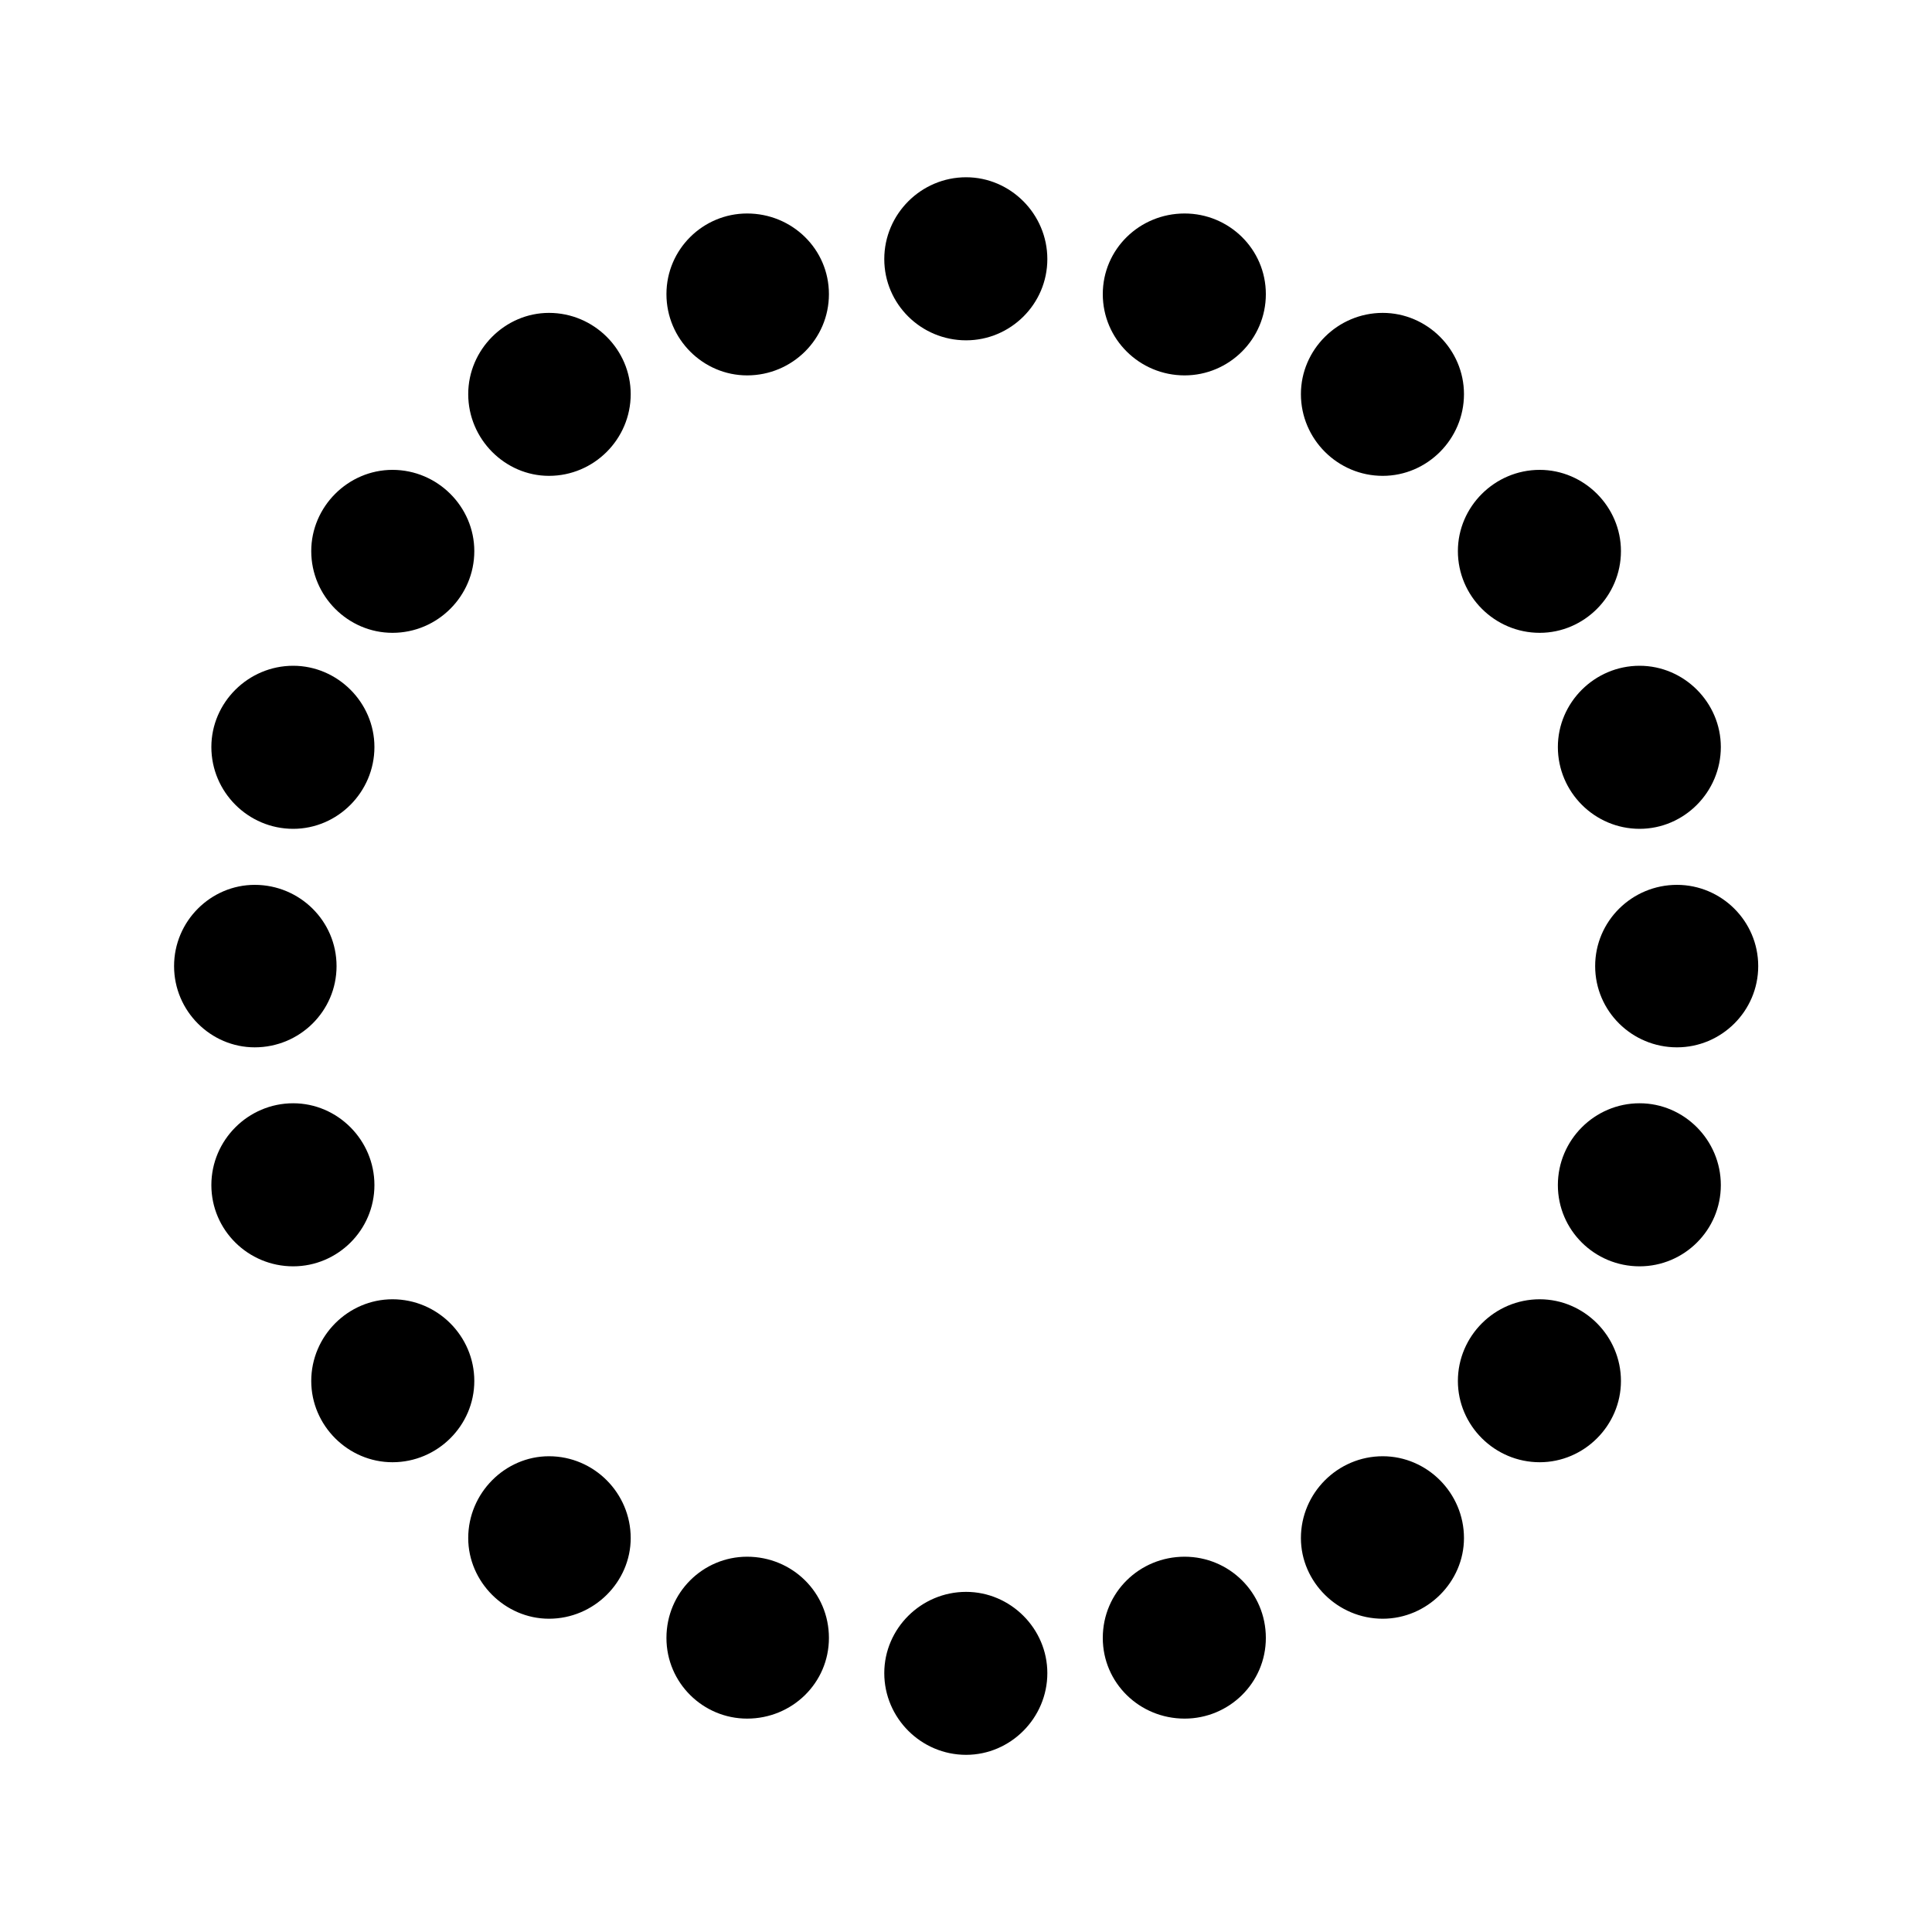 <svg width="20" height="20" viewBox="0 0 20 20" fill="currentColor" xmlns="http://www.w3.org/2000/svg">
<path d="M10.001 3.523C10.461 3.523 10.842 3.148 10.842 2.682C10.842 2.216 10.461 1.835 10.001 1.835C9.535 1.835 9.154 2.216 9.154 2.682C9.154 3.148 9.535 3.523 10.001 3.523ZM12.263 3.886C12.723 3.886 13.104 3.511 13.104 3.045C13.104 2.579 12.723 2.21 12.263 2.21C11.797 2.21 11.416 2.579 11.416 3.045C11.416 3.511 11.797 3.886 12.263 3.886ZM7.734 3.886C8.2 3.886 8.581 3.511 8.581 3.045C8.581 2.579 8.2 2.21 7.734 2.21C7.279 2.21 6.899 2.579 6.899 3.045C6.899 3.511 7.279 3.886 7.734 3.886ZM14.314 4.926C14.774 4.926 15.155 4.546 15.155 4.08C15.155 3.619 14.774 3.239 14.314 3.239C13.848 3.239 13.467 3.619 13.467 4.08C13.467 4.546 13.848 4.926 14.314 4.926ZM5.683 4.926C6.149 4.926 6.529 4.546 6.529 4.08C6.529 3.619 6.149 3.239 5.683 3.239C5.228 3.239 4.847 3.619 4.847 4.08C4.847 4.546 5.228 4.926 5.683 4.926ZM15.939 6.551C16.399 6.551 16.78 6.171 16.78 5.705C16.78 5.245 16.399 4.864 15.939 4.864C15.473 4.864 15.092 5.245 15.092 5.705C15.092 6.171 15.473 6.551 15.939 6.551ZM4.063 6.551C4.529 6.551 4.91 6.171 4.91 5.705C4.91 5.245 4.529 4.864 4.063 4.864C3.603 4.864 3.222 5.245 3.222 5.705C3.222 6.171 3.603 6.551 4.063 6.551ZM16.973 8.58C17.434 8.58 17.814 8.199 17.814 7.733C17.814 7.273 17.434 6.892 16.973 6.892C16.507 6.892 16.127 7.273 16.127 7.733C16.127 8.199 16.507 8.58 16.973 8.58ZM3.035 8.58C3.495 8.58 3.876 8.199 3.876 7.733C3.876 7.273 3.495 6.892 3.035 6.892C2.569 6.892 2.188 7.273 2.188 7.733C2.188 8.199 2.569 8.58 3.035 8.58ZM17.36 10.842C17.82 10.842 18.201 10.467 18.201 10.001C18.201 9.535 17.82 9.16 17.36 9.16C16.894 9.16 16.513 9.535 16.513 10.001C16.513 10.467 16.894 10.842 17.36 10.842ZM2.637 10.842C3.103 10.842 3.484 10.467 3.484 10.001C3.484 9.535 3.103 9.16 2.637 9.16C2.182 9.16 1.802 9.535 1.802 10.001C1.802 10.467 2.182 10.842 2.637 10.842ZM16.973 13.109C17.434 13.109 17.814 12.734 17.814 12.268C17.814 11.802 17.434 11.421 16.973 11.421C16.507 11.421 16.127 11.802 16.127 12.268C16.127 12.734 16.507 13.109 16.973 13.109ZM3.035 13.109C3.495 13.109 3.876 12.734 3.876 12.268C3.876 11.802 3.495 11.421 3.035 11.421C2.569 11.421 2.188 11.802 2.188 12.268C2.188 12.734 2.569 13.109 3.035 13.109ZM15.939 15.137C16.399 15.137 16.78 14.757 16.78 14.296C16.78 13.831 16.399 13.45 15.939 13.45C15.473 13.45 15.092 13.831 15.092 14.296C15.092 14.757 15.473 15.137 15.939 15.137ZM4.063 15.137C4.529 15.137 4.91 14.757 4.91 14.296C4.91 13.831 4.529 13.45 4.063 13.45C3.603 13.45 3.222 13.831 3.222 14.296C3.222 14.757 3.603 15.137 4.063 15.137ZM14.314 16.757C14.774 16.757 15.155 16.376 15.155 15.922C15.155 15.456 14.774 15.075 14.314 15.075C13.848 15.075 13.467 15.456 13.467 15.922C13.467 16.376 13.848 16.757 14.314 16.757ZM5.683 16.757C6.149 16.757 6.529 16.376 6.529 15.922C6.529 15.456 6.149 15.075 5.683 15.075C5.228 15.075 4.847 15.456 4.847 15.922C4.847 16.376 5.228 16.757 5.683 16.757ZM12.263 17.791C12.723 17.791 13.104 17.422 13.104 16.956C13.104 16.484 12.723 16.115 12.263 16.115C11.797 16.115 11.416 16.484 11.416 16.956C11.416 17.422 11.797 17.791 12.263 17.791ZM7.734 17.791C8.2 17.791 8.581 17.422 8.581 16.956C8.581 16.484 8.2 16.115 7.734 16.115C7.279 16.115 6.899 16.484 6.899 16.956C6.899 17.422 7.279 17.791 7.734 17.791ZM10.001 18.166C10.461 18.166 10.842 17.785 10.842 17.32C10.842 16.859 10.461 16.479 10.001 16.479C9.535 16.479 9.154 16.859 9.154 17.32C9.154 17.785 9.535 18.166 10.001 18.166Z" fill="currentColor"/>
</svg>
